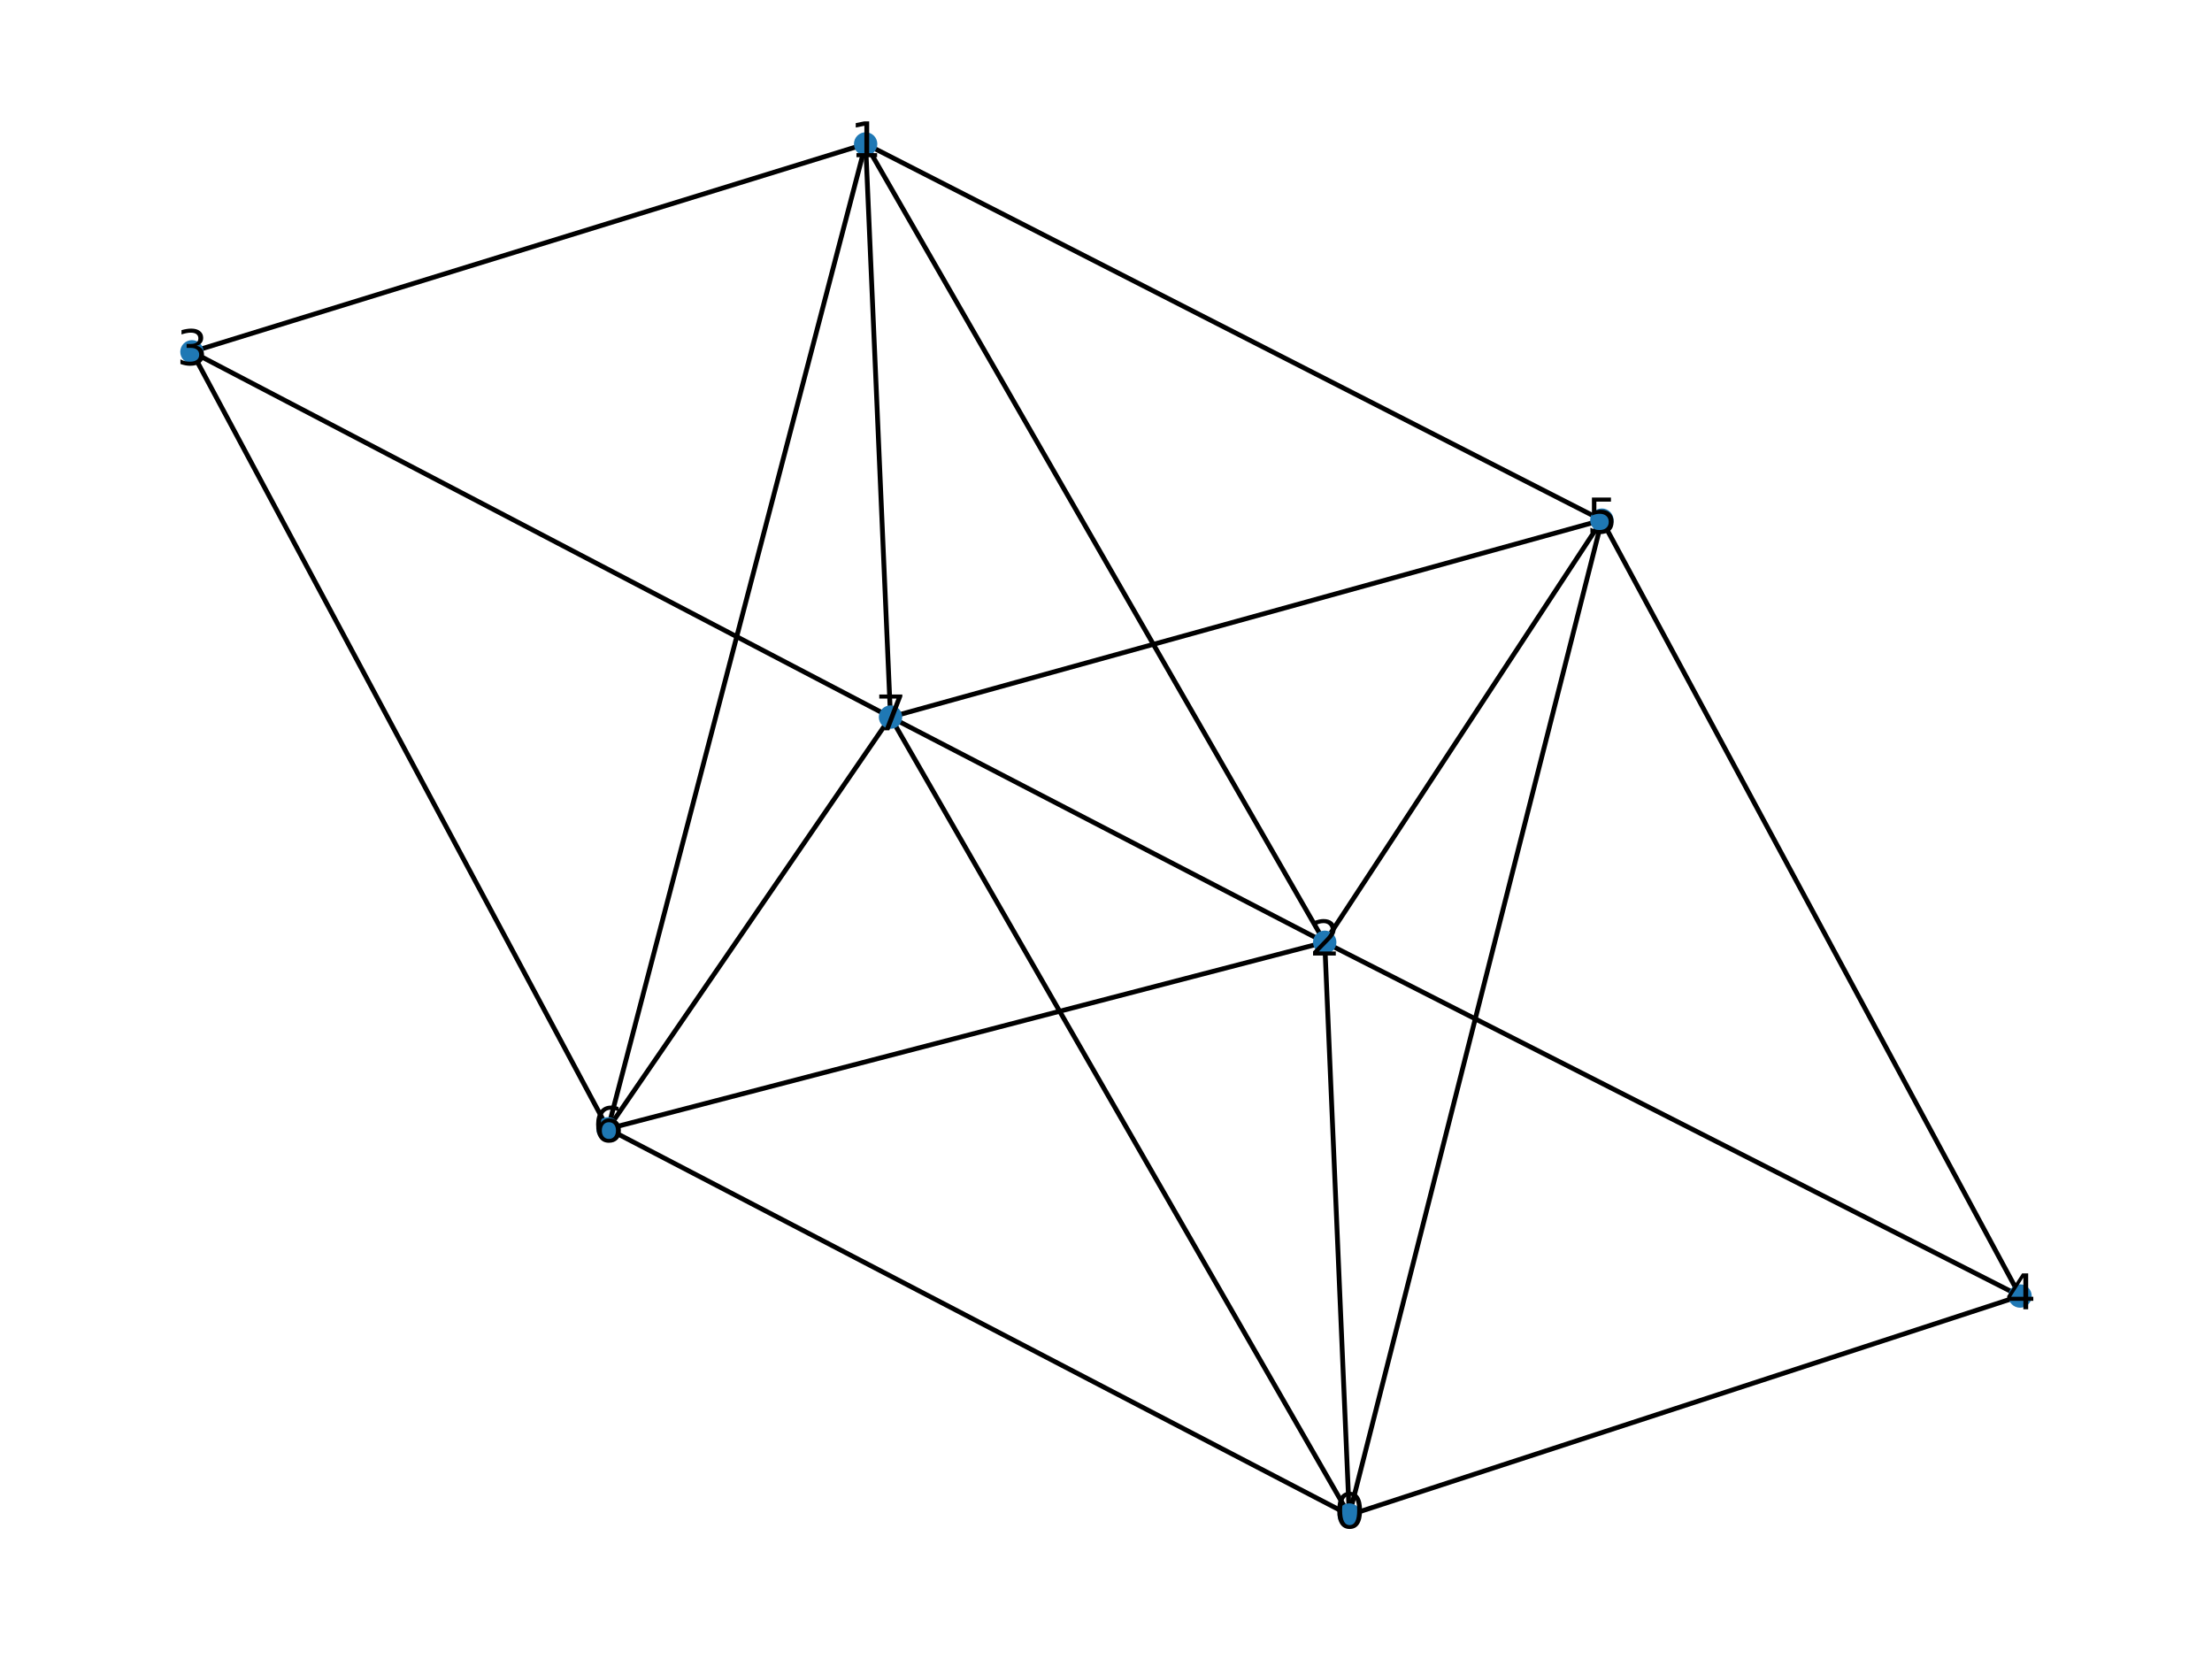 <?xml version="1.0" encoding="utf-8" standalone="no"?>
<!DOCTYPE svg PUBLIC "-//W3C//DTD SVG 1.1//EN"
  "http://www.w3.org/Graphics/SVG/1.1/DTD/svg11.dtd">
<svg xmlns:xlink="http://www.w3.org/1999/xlink" width="460.8pt" height="345.6pt" viewBox="0 0 460.8 345.6" xmlns="http://www.w3.org/2000/svg" version="1.1">
 <defs>
  <style type="text/css">*{stroke-linejoin: round; stroke-linecap: butt}</style>
 </defs>
 <g id="figure_1">
  <g id="patch_1">
   <path d="M 0 345.6 
L 460.8 345.6 
L 460.8 0 
L 0 0 
z
" style="fill: #ffffff"/>
  </g>
  <g id="axes_1">
   <g id="LineCollection_1">
    <path d="M 281.081 315.61 
L 275.963 196.292 
" clip-path="url(#pb6351460f6)" style="fill: none; stroke: #000000"/>
    <path d="M 281.081 315.61 
L 420.813 269.984 
" clip-path="url(#pb6351460f6)" style="fill: none; stroke: #000000"/>
    <path d="M 281.081 315.61 
L 333.704 108.357 
" clip-path="url(#pb6351460f6)" style="fill: none; stroke: #000000"/>
    <path d="M 281.081 315.61 
L 126.649 235.154 
" clip-path="url(#pb6351460f6)" style="fill: none; stroke: #000000"/>
    <path d="M 281.081 315.61 
L 185.511 149.383 
" clip-path="url(#pb6351460f6)" style="fill: none; stroke: #000000"/>
    <path d="M 180.326 29.99 
L 275.963 196.292 
" clip-path="url(#pb6351460f6)" style="fill: none; stroke: #000000"/>
    <path d="M 180.326 29.99 
L 39.987 73.292 
" clip-path="url(#pb6351460f6)" style="fill: none; stroke: #000000"/>
    <path d="M 180.326 29.99 
L 333.704 108.357 
" clip-path="url(#pb6351460f6)" style="fill: none; stroke: #000000"/>
    <path d="M 180.326 29.99 
L 126.649 235.154 
" clip-path="url(#pb6351460f6)" style="fill: none; stroke: #000000"/>
    <path d="M 180.326 29.99 
L 185.511 149.383 
" clip-path="url(#pb6351460f6)" style="fill: none; stroke: #000000"/>
    <path d="M 275.963 196.292 
L 420.813 269.984 
" clip-path="url(#pb6351460f6)" style="fill: none; stroke: #000000"/>
    <path d="M 275.963 196.292 
L 333.704 108.357 
" clip-path="url(#pb6351460f6)" style="fill: none; stroke: #000000"/>
    <path d="M 275.963 196.292 
L 126.649 235.154 
" clip-path="url(#pb6351460f6)" style="fill: none; stroke: #000000"/>
    <path d="M 275.963 196.292 
L 185.511 149.383 
" clip-path="url(#pb6351460f6)" style="fill: none; stroke: #000000"/>
    <path d="M 39.987 73.292 
L 126.649 235.154 
" clip-path="url(#pb6351460f6)" style="fill: none; stroke: #000000"/>
    <path d="M 39.987 73.292 
L 185.511 149.383 
" clip-path="url(#pb6351460f6)" style="fill: none; stroke: #000000"/>
    <path d="M 420.813 269.984 
L 333.704 108.357 
" clip-path="url(#pb6351460f6)" style="fill: none; stroke: #000000"/>
    <path d="M 333.704 108.357 
L 185.511 149.383 
" clip-path="url(#pb6351460f6)" style="fill: none; stroke: #000000"/>
    <path d="M 126.649 235.154 
L 185.511 149.383 
" clip-path="url(#pb6351460f6)" style="fill: none; stroke: #000000"/>
   </g>
   <g id="PathCollection_1">
    <defs>
     <path id="m5db3cecb66" d="M 0 1.936 
C 0.514 1.936 1.006 1.732 1.369 1.369 
C 1.732 1.006 1.936 0.514 1.936 0 
C 1.936 -0.514 1.732 -1.006 1.369 -1.369 
C 1.006 -1.732 0.514 -1.936 0 -1.936 
C -0.514 -1.936 -1.006 -1.732 -1.369 -1.369 
C -1.732 -1.006 -1.936 -0.514 -1.936 0 
C -1.936 0.514 -1.732 1.006 -1.369 1.369 
C -1.006 1.732 -0.514 1.936 0 1.936 
z
" style="stroke: #1f78b4"/>
    </defs>
    <g clip-path="url(#pb6351460f6)">
     <use xlink:href="#m5db3cecb66" x="281.081" y="315.61" style="fill: #1f78b4; stroke: #1f78b4"/>
     <use xlink:href="#m5db3cecb66" x="180.326" y="29.99" style="fill: #1f78b4; stroke: #1f78b4"/>
     <use xlink:href="#m5db3cecb66" x="275.963" y="196.292" style="fill: #1f78b4; stroke: #1f78b4"/>
     <use xlink:href="#m5db3cecb66" x="39.987" y="73.292" style="fill: #1f78b4; stroke: #1f78b4"/>
     <use xlink:href="#m5db3cecb66" x="420.813" y="269.984" style="fill: #1f78b4; stroke: #1f78b4"/>
     <use xlink:href="#m5db3cecb66" x="333.704" y="108.357" style="fill: #1f78b4; stroke: #1f78b4"/>
     <use xlink:href="#m5db3cecb66" x="126.649" y="235.154" style="fill: #1f78b4; stroke: #1f78b4"/>
     <use xlink:href="#m5db3cecb66" x="185.511" y="149.383" style="fill: #1f78b4; stroke: #1f78b4"/>
    </g>
   </g>
   <g id="text_1">
    <g clip-path="url(#pb6351460f6)">
     <!-- 0 -->
     <g transform="translate(277.9 318.369) scale(0.1 -0.1)">
      <defs>
       <path id="DejaVuSans-30" d="M 2034 4250 
Q 1547 4250 1301 3770 
Q 1056 3291 1056 2328 
Q 1056 1369 1301 889 
Q 1547 409 2034 409 
Q 2525 409 2770 889 
Q 3016 1369 3016 2328 
Q 3016 3291 2770 3770 
Q 2525 4250 2034 4250 
z
M 2034 4750 
Q 2819 4750 3233 4129 
Q 3647 3509 3647 2328 
Q 3647 1150 3233 529 
Q 2819 -91 2034 -91 
Q 1250 -91 836 529 
Q 422 1150 422 2328 
Q 422 3509 836 4129 
Q 1250 4750 2034 4750 
z
" transform="scale(0.016)"/>
      </defs>
      <use xlink:href="#DejaVuSans-30"/>
     </g>
    </g>
   </g>
   <g id="text_2">
    <g clip-path="url(#pb6351460f6)">
     <!-- 1 -->
     <g transform="translate(177.145 32.749) scale(0.1 -0.1)">
      <defs>
       <path id="DejaVuSans-31" d="M 794 531 
L 1825 531 
L 1825 4091 
L 703 3866 
L 703 4441 
L 1819 4666 
L 2450 4666 
L 2450 531 
L 3481 531 
L 3481 0 
L 794 0 
L 794 531 
z
" transform="scale(0.016)"/>
      </defs>
      <use xlink:href="#DejaVuSans-31"/>
     </g>
    </g>
   </g>
   <g id="text_3">
    <g clip-path="url(#pb6351460f6)">
     <!-- 2 -->
     <g transform="translate(272.781 199.051) scale(0.1 -0.1)">
      <defs>
       <path id="DejaVuSans-32" d="M 1228 531 
L 3431 531 
L 3431 0 
L 469 0 
L 469 531 
Q 828 903 1448 1529 
Q 2069 2156 2228 2338 
Q 2531 2678 2651 2914 
Q 2772 3150 2772 3378 
Q 2772 3750 2511 3984 
Q 2250 4219 1831 4219 
Q 1534 4219 1204 4116 
Q 875 4013 500 3803 
L 500 4441 
Q 881 4594 1212 4672 
Q 1544 4750 1819 4750 
Q 2544 4750 2975 4387 
Q 3406 4025 3406 3419 
Q 3406 3131 3298 2873 
Q 3191 2616 2906 2266 
Q 2828 2175 2409 1742 
Q 1991 1309 1228 531 
z
" transform="scale(0.016)"/>
      </defs>
      <use xlink:href="#DejaVuSans-32"/>
     </g>
    </g>
   </g>
   <g id="text_4">
    <g clip-path="url(#pb6351460f6)">
     <!-- 3 -->
     <g transform="translate(36.806 76.052) scale(0.1 -0.1)">
      <defs>
       <path id="DejaVuSans-33" d="M 2597 2516 
Q 3050 2419 3304 2112 
Q 3559 1806 3559 1356 
Q 3559 666 3084 287 
Q 2609 -91 1734 -91 
Q 1441 -91 1130 -33 
Q 819 25 488 141 
L 488 750 
Q 750 597 1062 519 
Q 1375 441 1716 441 
Q 2309 441 2620 675 
Q 2931 909 2931 1356 
Q 2931 1769 2642 2001 
Q 2353 2234 1838 2234 
L 1294 2234 
L 1294 2753 
L 1863 2753 
Q 2328 2753 2575 2939 
Q 2822 3125 2822 3475 
Q 2822 3834 2567 4026 
Q 2313 4219 1838 4219 
Q 1578 4219 1281 4162 
Q 984 4106 628 3988 
L 628 4550 
Q 988 4650 1302 4700 
Q 1616 4750 1894 4750 
Q 2613 4750 3031 4423 
Q 3450 4097 3450 3541 
Q 3450 3153 3228 2886 
Q 3006 2619 2597 2516 
z
" transform="scale(0.016)"/>
      </defs>
      <use xlink:href="#DejaVuSans-33"/>
     </g>
    </g>
   </g>
   <g id="text_5">
    <g clip-path="url(#pb6351460f6)">
     <!-- 4 -->
     <g transform="translate(417.632 272.744) scale(0.1 -0.1)">
      <defs>
       <path id="DejaVuSans-34" d="M 2419 4116 
L 825 1625 
L 2419 1625 
L 2419 4116 
z
M 2253 4666 
L 3047 4666 
L 3047 1625 
L 3713 1625 
L 3713 1100 
L 3047 1100 
L 3047 0 
L 2419 0 
L 2419 1100 
L 313 1100 
L 313 1709 
L 2253 4666 
z
" transform="scale(0.016)"/>
      </defs>
      <use xlink:href="#DejaVuSans-34"/>
     </g>
    </g>
   </g>
   <g id="text_6">
    <g clip-path="url(#pb6351460f6)">
     <!-- 5 -->
     <g transform="translate(330.522 111.117) scale(0.1 -0.1)">
      <defs>
       <path id="DejaVuSans-35" d="M 691 4666 
L 3169 4666 
L 3169 4134 
L 1269 4134 
L 1269 2991 
Q 1406 3038 1543 3061 
Q 1681 3084 1819 3084 
Q 2600 3084 3056 2656 
Q 3513 2228 3513 1497 
Q 3513 744 3044 326 
Q 2575 -91 1722 -91 
Q 1428 -91 1123 -41 
Q 819 9 494 109 
L 494 744 
Q 775 591 1075 516 
Q 1375 441 1709 441 
Q 2250 441 2565 725 
Q 2881 1009 2881 1497 
Q 2881 1984 2565 2268 
Q 2250 2553 1709 2553 
Q 1456 2553 1204 2497 
Q 953 2441 691 2322 
L 691 4666 
z
" transform="scale(0.016)"/>
      </defs>
      <use xlink:href="#DejaVuSans-35"/>
     </g>
    </g>
   </g>
   <g id="text_7">
    <g clip-path="url(#pb6351460f6)">
     <!-- 6 -->
     <g transform="translate(123.468 237.914) scale(0.1 -0.1)">
      <defs>
       <path id="DejaVuSans-36" d="M 2113 2584 
Q 1688 2584 1439 2293 
Q 1191 2003 1191 1497 
Q 1191 994 1439 701 
Q 1688 409 2113 409 
Q 2538 409 2786 701 
Q 3034 994 3034 1497 
Q 3034 2003 2786 2293 
Q 2538 2584 2113 2584 
z
M 3366 4563 
L 3366 3988 
Q 3128 4100 2886 4159 
Q 2644 4219 2406 4219 
Q 1781 4219 1451 3797 
Q 1122 3375 1075 2522 
Q 1259 2794 1537 2939 
Q 1816 3084 2150 3084 
Q 2853 3084 3261 2657 
Q 3669 2231 3669 1497 
Q 3669 778 3244 343 
Q 2819 -91 2113 -91 
Q 1303 -91 875 529 
Q 447 1150 447 2328 
Q 447 3434 972 4092 
Q 1497 4750 2381 4750 
Q 2619 4750 2861 4703 
Q 3103 4656 3366 4563 
z
" transform="scale(0.016)"/>
      </defs>
      <use xlink:href="#DejaVuSans-36"/>
     </g>
    </g>
   </g>
   <g id="text_8">
    <g clip-path="url(#pb6351460f6)">
     <!-- 7 -->
     <g transform="translate(182.329 152.142) scale(0.1 -0.1)">
      <defs>
       <path id="DejaVuSans-37" d="M 525 4666 
L 3525 4666 
L 3525 4397 
L 1831 0 
L 1172 0 
L 2766 4134 
L 525 4134 
L 525 4666 
z
" transform="scale(0.016)"/>
      </defs>
      <use xlink:href="#DejaVuSans-37"/>
     </g>
    </g>
   </g>
  </g>
 </g>
 <defs>
  <clipPath id="pb6351460f6">
   <rect x="0" y="0" width="460.8" height="345.6"/>
  </clipPath>
 </defs>
</svg>
